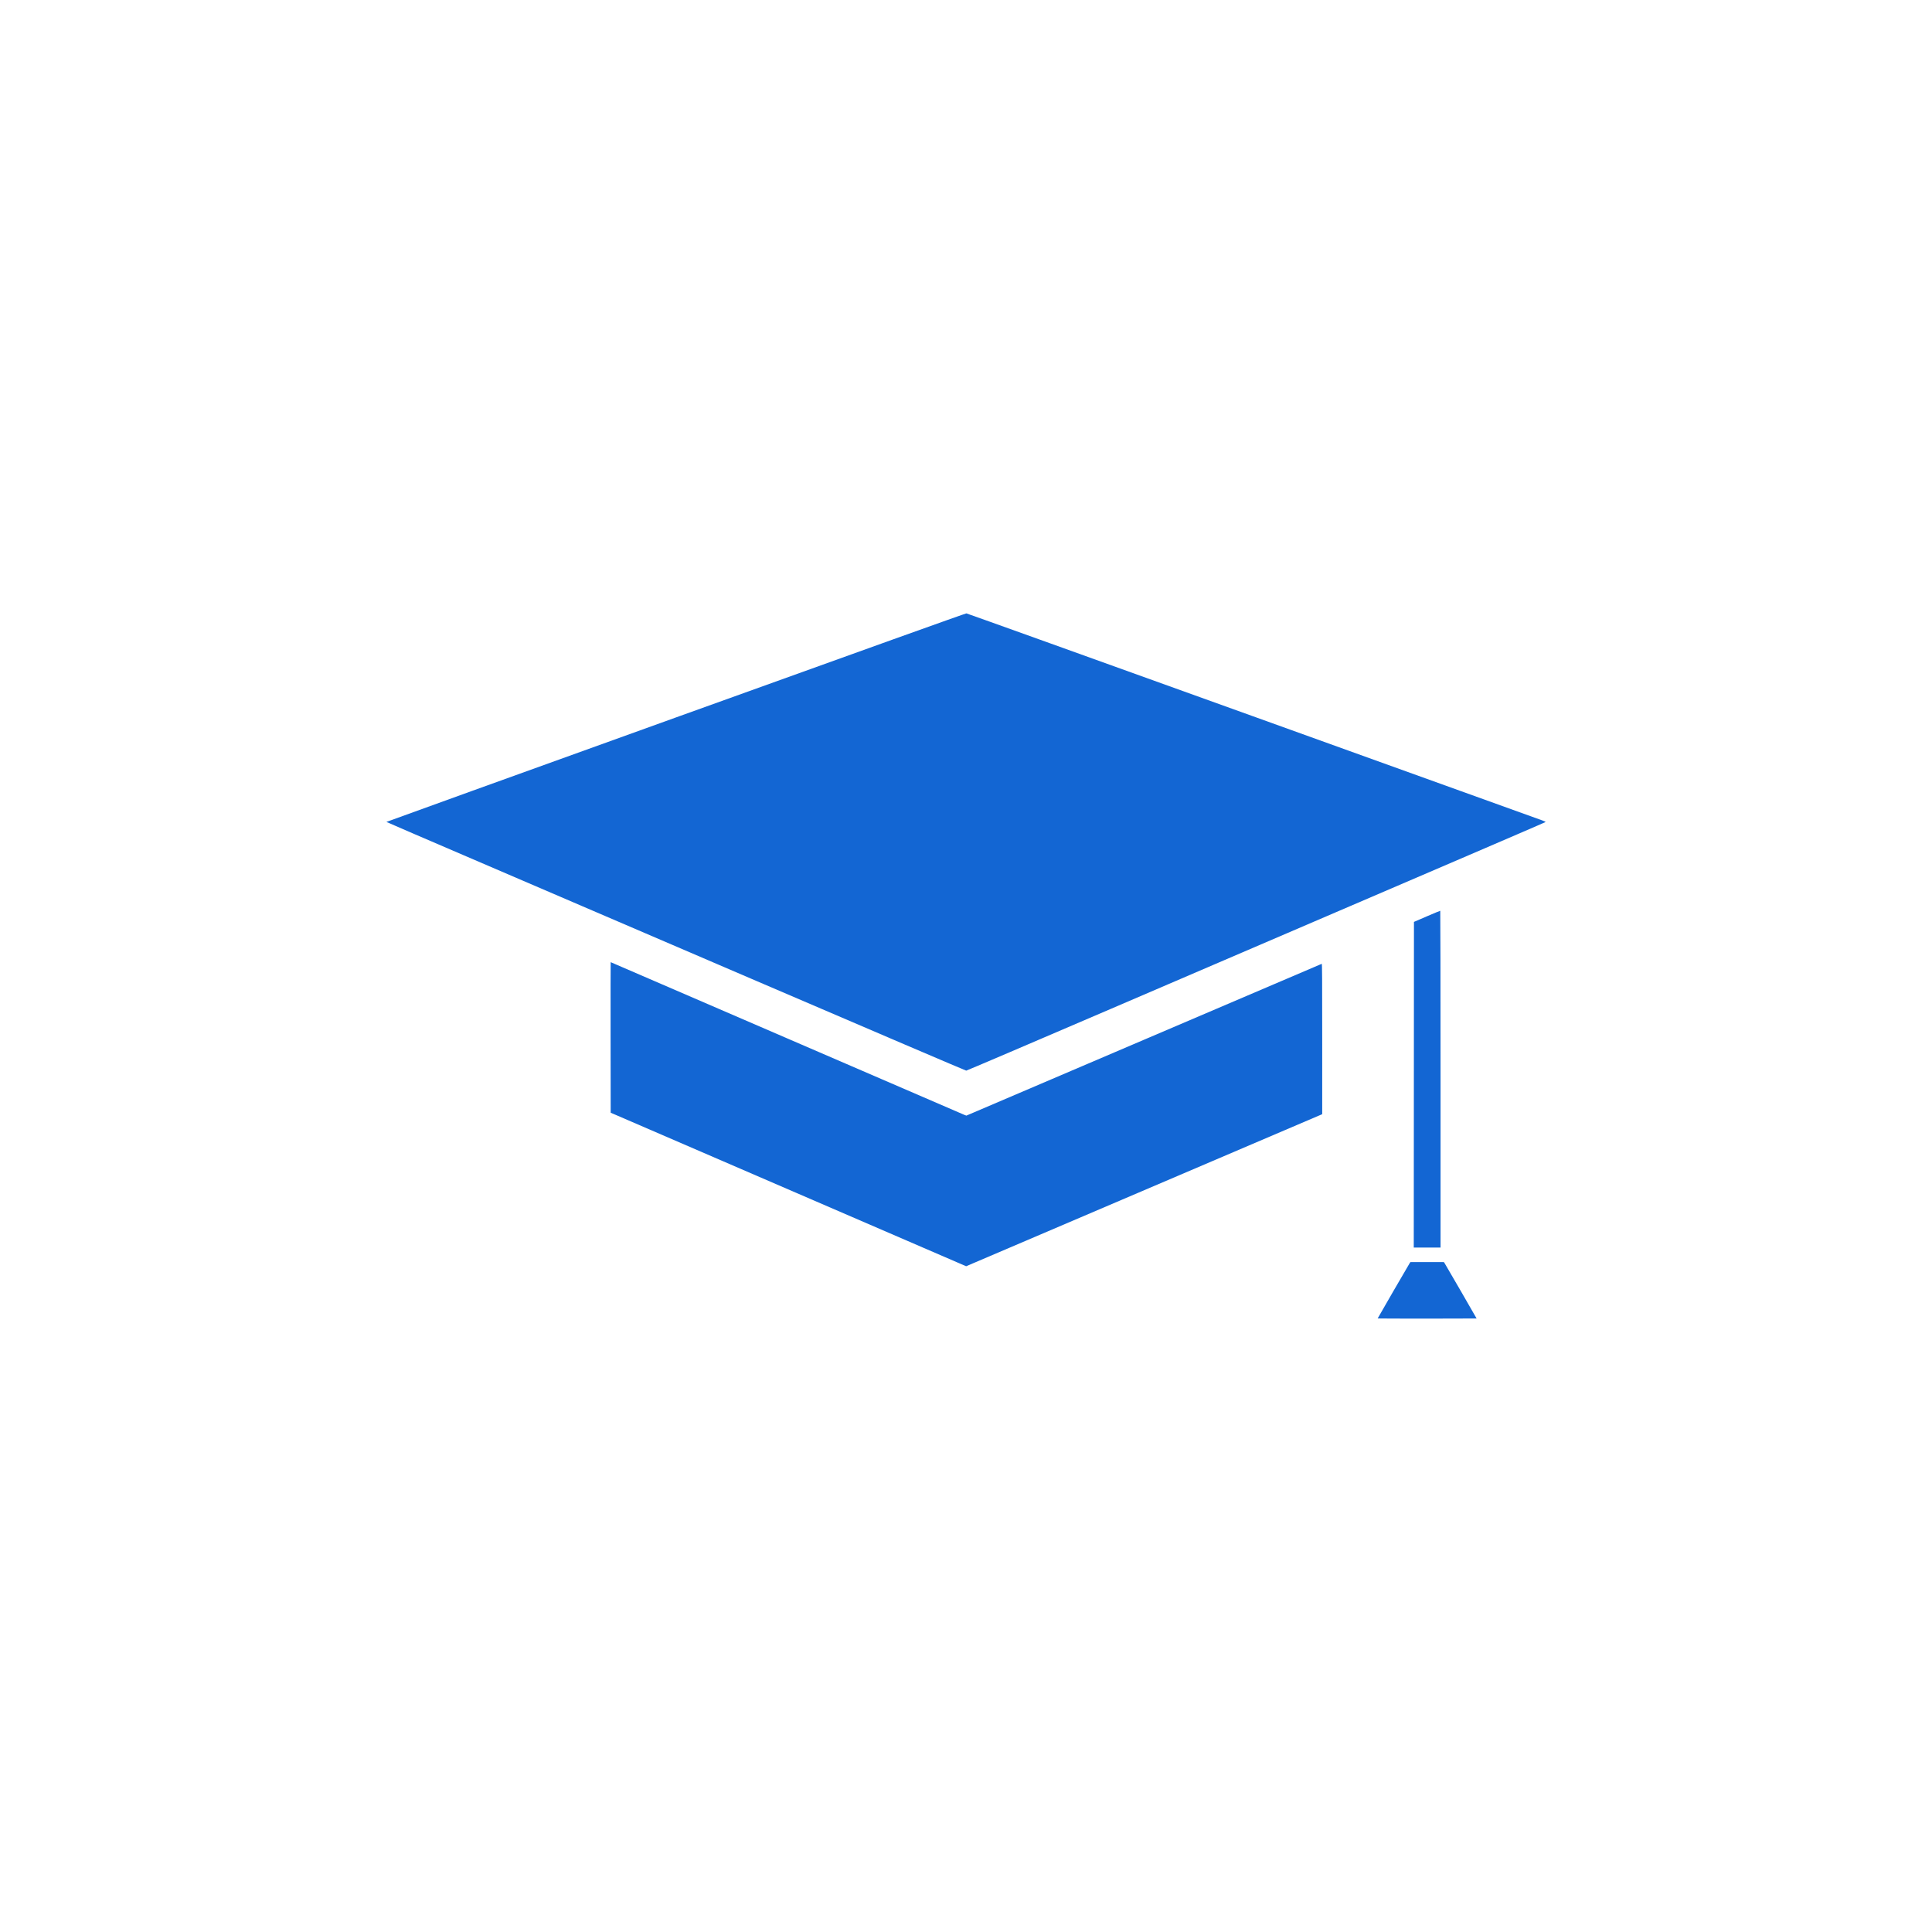 <?xml version="1.0" encoding="UTF-8" standalone="no"?>
<svg
   xmlns:dc="http://purl.org/dc/elements/1.1/"
   xmlns:cc="http://creativecommons.org/ns#"
   xmlns:rdf="http://www.w3.org/1999/02/22-rdf-syntax-ns#"
   xmlns:svg="http://www.w3.org/2000/svg"
   xmlns="http://www.w3.org/2000/svg"
   id="svg11"
   xml:space="preserve"
   enable-background="new 0 0 200 200"
   viewBox="0 0 200 200"
   y="0px"
   x="0px"
   version="1.1"><defs
     id="defs391007" /><linearGradient
     spreadMethod="pad"
     y2="30%"
     x2="-10%"
     y1="120%"
     x1="30%"
     id="3d_gradient2-logo-a65aa051-c335-48a5-b78a-2984cd67d495"><stop
       id="stop390984"
       stop-opacity="1"
       stop-color="#ffffff"
       offset="0%" /><stop
       id="stop390986"
       stop-opacity="1"
       stop-color="#000000"
       offset="100%" /></linearGradient><linearGradient
     gradientTransform="rotate(-30)"
     spreadMethod="pad"
     y2="30%"
     x2="-10%"
     y1="120%"
     x1="30%"
     id="3d_gradient3-logo-a65aa051-c335-48a5-b78a-2984cd67d495"><stop
       id="stop390989"
       stop-opacity="1"
       stop-color="#ffffff"
       offset="0%" /><stop
       id="stop390991"
       stop-opacity="1"
       stop-color="#cccccc"
       offset="50%" /><stop
       id="stop390993"
       stop-opacity="1"
       stop-color="#000000"
       offset="100%" /></linearGradient><path
     style="fill:#1366d3;stroke-width:0.693"
     d="M 100.041,63.497 C 99.965,63.49 89.834,67.12 69.954,74.277 53.469,80.211 39.99,85.075 40,85.085 c 0.01,0.01 1.322,0.579 2.916,1.265 1.594,0.686 5.334,2.293 8.309,3.571 2.976,1.278 15.151,6.506 27.056,11.617 11.905,5.112 21.688,9.294 21.741,9.294 0.053,-3.9e-4 6.803,-2.883 15.001,-6.406 8.197,-3.523 19.341,-8.308 24.764,-10.633 5.423,-2.325 10.951,-4.699 12.286,-5.275 1.334,-0.576 3.657,-1.576 5.161,-2.221 1.504,-0.646 2.748,-1.188 2.766,-1.205 0.017,-0.016 -0.148,-0.094 -0.366,-0.172 -0.222,-0.078 -13.694,-4.928 -29.938,-10.778 -16.25,-5.85 -29.592,-10.64 -29.656,-10.645 z m 49.056,30.788 c -0.016,-0.008 -0.635,0.248 -1.377,0.568 l -1.348,0.582 -0.01,16.857 -0.01,16.857 h 2.773 v -17.425 c 0,-9.584 -0.013,-17.431 -0.029,-17.44 z m -85.879,5.324 c -0.01,0 -0.014,3.505 -0.009,7.789 l 0.01,7.789 18.398,7.947 18.398,7.947 18.43,-7.87 18.43,-7.87 3.8e-4,-7.793 c 3.9e-4,-6.22 -0.009,-7.789 -0.048,-7.773 -0.027,0.011 -8.315,3.551 -18.419,7.867 l -18.371,7.847 -0.212,-0.08 c -0.117,-0.049 -8.398,-3.623 -18.402,-7.945 C 71.42,103.142 63.227,99.602 63.216,99.602 Z M 147.739,130.649 h -1.73 l -0.075,0.106 c -0.041,0.058 -0.805,1.368 -1.697,2.91 -0.892,1.542 -1.623,2.812 -1.623,2.821 0,0.009 2.305,0.017 5.122,0.017 2.817,0 5.122,-0.006 5.122,-0.013 0,-0.007 -0.721,-1.26 -1.601,-2.783 -0.881,-1.523 -1.644,-2.835 -1.695,-2.914 l -0.094,-0.144 z"
     id="icon" /></svg>